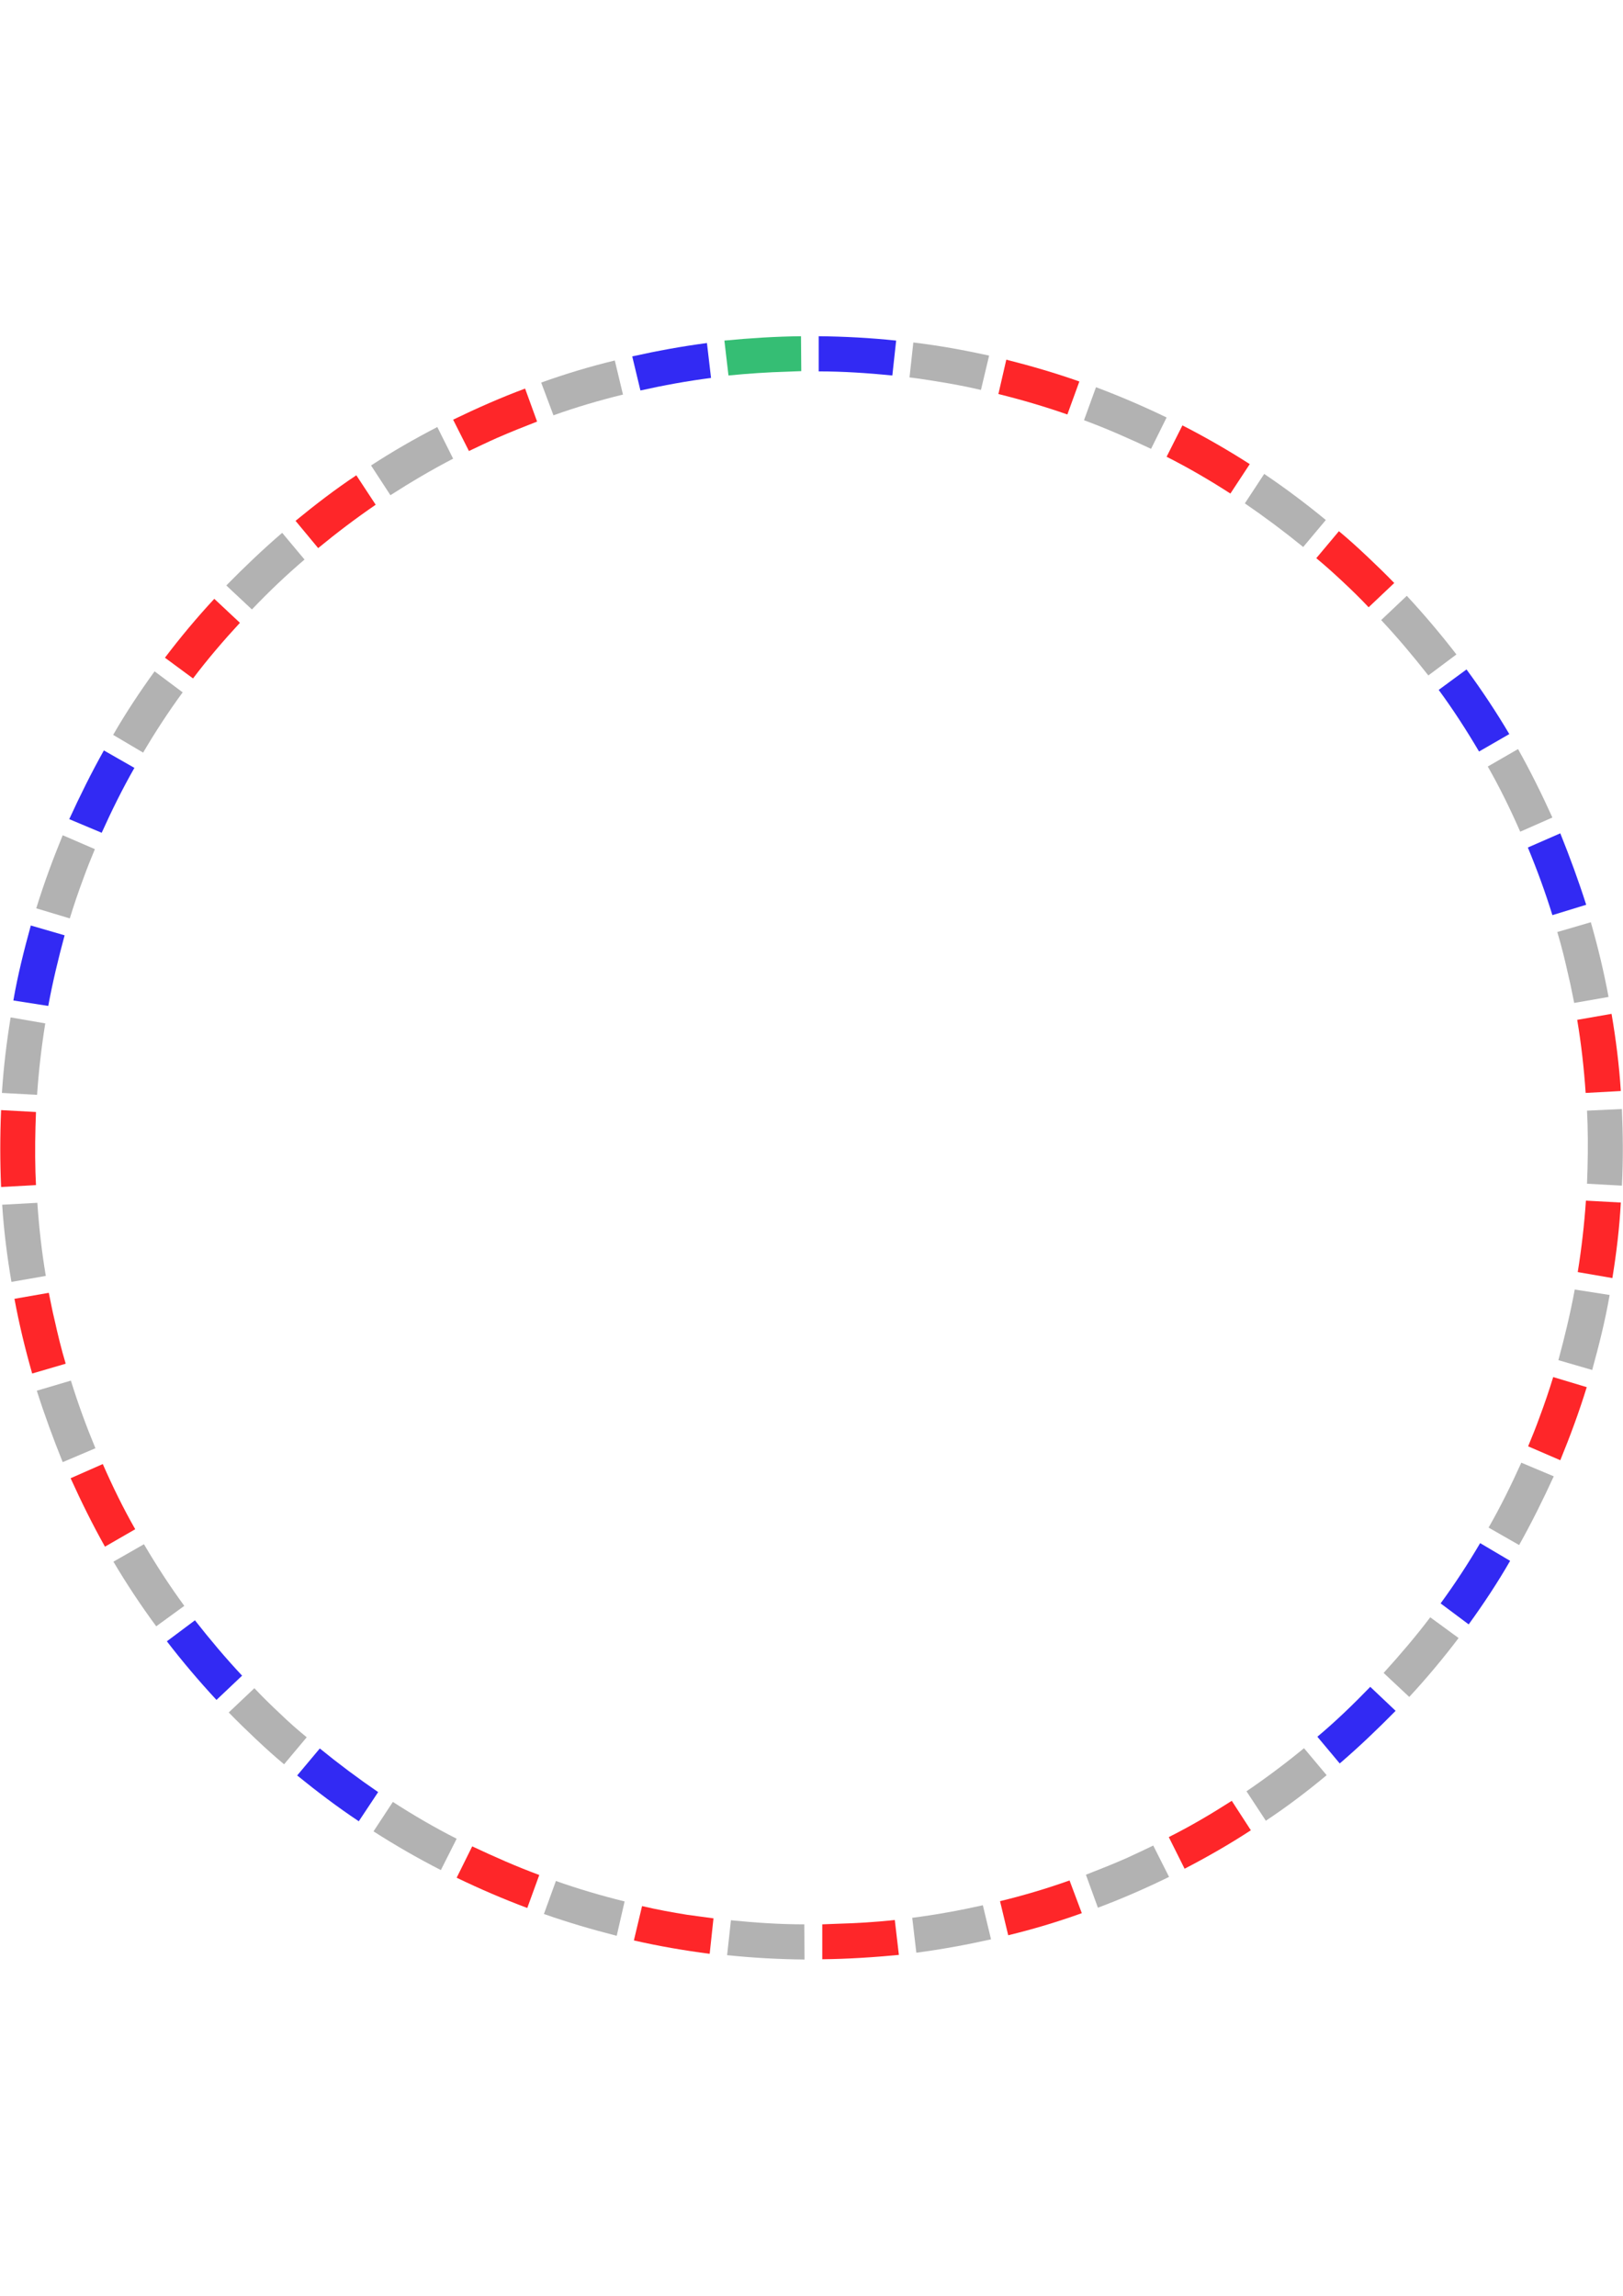 <svg width="595.3" height="841.9" xmlns="http://www.w3.org/2000/svg">
 <g>
  <title>background</title>
  <rect x="-1" y="-1" width="795.756" height="1124.565" id="canvas_background" fill="none"/>
 </g>

 <g>
  <title>Layer 1</title>
  <path id="svg_1" d="m116.7,201c6.8,-5.6 13.8,-10.9 21.1,-15.9l-7.1,-10.8c-7.7,5.1 -15.1,10.8 -22.3,16.7l8.3,10z" fill="#fe2629"/>
  <path id="svg_2" d="m92.4,223.5c6.2,-6.5 12.6,-12.6 19.3,-18.3l-8.2,-9.8c-7.1,6.1 -13.8,12.5 -20.5,19.3l9.4,8.8z" fill="#b2b2b2"/>
  <path id="svg_3" d="m70.8,248.8c5.3,-7 11.1,-13.8 17.2,-20.4l-9.4,-8.8c-6.4,6.9 -12.5,14.2 -18.1,21.6l10.3,7.6z" fill="#fe2629"/>
  <path id="svg_4" d="m172,165.4c3.4,-1.6 6.9,-3.3 10.3,-4.8c4.8,-2.1 9.8,-4.1 14.7,-6l-4.4,-12.1c-8.9,3.3 -17.7,7.2 -26.4,11.4l5.8,11.5z" fill="#fe2629"/>
  <path id="svg_5" d="m52.5,276c4.4,-7.5 9.3,-15 14.5,-22.1l-10.3,-7.7c-5.5,7.6 -10.6,15.3 -15.2,23.3l11,6.5z" fill="#b2b2b2"/>
  <path id="svg_6" d="m143.2,181.6c7.5,-4.8 15.1,-9.3 23,-13.4l-5.8,-11.6c-8.3,4.3 -16.5,9 -24.3,14.1l7.1,10.9z" fill="#b2b2b2"/>
  <path id="svg_7" d="m203,152.3c8.4,-3 16.9,-5.5 25.5,-7.6l-3,-12.5c-9.1,2.2 -18.1,4.9 -27,8.1l4.5,12z" fill="#b2b2b2"/>
  <path id="svg_8" d="m16.8,467.9c-1.5,-8.9 -2.5,-17.9 -3.1,-26.8l-12.9,0.7c0.6,9.4 1.8,19 3.4,28.3l12.6,-2.2z" fill="#b2b2b2"/>
  <path id="svg_9" d="m24.1,500.1c-1.6,-5.3 -2.9,-10.7 -4.1,-16.1c-0.8,-3.2 -1.4,-6.6 -2.1,-9.9l-12.6,2.2c1.7,9.2 3.9,18.3 6.5,27.4l12.3,-3.6z" fill="#fe2629"/>
  <path id="svg_10" d="m13.6,401.5c0.6,-8.8 1.6,-17.5 3,-26.2l0,0l-12.7,-2.2c-1.5,9.2 -2.6,18.4 -3.2,27.7l12.9,0.7z" fill="#b2b2b2"/>
  <path id="svg_11" d="m17.7,368.9c1.6,-8.7 3.7,-17.4 6,-25.9l-12.4,-3.6c-2.5,9.1 -4.8,18.2 -6.4,27.5l12.8,2z" fill="#322af3"/>
  <path id="svg_12" d="m25.6,336.8c1.5,-4.9 3.2,-9.9 5,-14.7c1.3,-3.6 2.7,-7.1 4.2,-10.7l-11.8,-5.1c-3.6,8.8 -6.9,17.7 -9.7,26.8l12.3,3.7z" fill="#b2b2b2"/>
  <path id="svg_13" d="m37.3,305.4c3.7,-8.2 7.6,-16.1 12,-23.8l-11.2,-6.4c-4.6,8.2 -8.8,16.7 -12.7,25.2l11.9,5z" fill="#322af3"/>
  <path id="svg_14" d="m463.7,173.8l-7.1,10.8c7.3,5 14.4,10.3 21.4,16l8.3,-9.9c-7.4,-6.1 -14.9,-11.7 -22.6,-16.9z" fill="#b2b2b2"/>
  <path id="svg_15" d="m288.8,136.3c1.7,-0.1 3.4,-0.1 5.1,-0.2l-0.1,-12.8c-9.3,0.1 -18.8,0.7 -28.1,1.6l1.5,12.8c7.1,-0.7 14.3,-1.2 21.6,-1.4z" fill="#35be74"/>
  <path id="svg_16" d="m13.2,434.6c-0.1,-1.6 -0.1,-3.1 -0.2,-4.8c-0.2,-7.3 -0.1,-14.7 0.2,-22l-12.8,-0.7c-0.4,9.5 -0.4,18.9 0,28.2l12.8,-0.7z" fill="#fe2629"/>
  <path id="svg_17" d="m306.7,705.5c-1.7,0.1 -3.4,0.1 -5.1,0.2l0,12.8c9.3,-0.1 18.8,-0.7 28.1,-1.6l-1.5,-12.8c-7.2,0.8 -14.4,1.2 -21.5,1.4z" fill="#fe2629"/>
  <path id="svg_18" d="m102.8,628.5c-3.2,-3 -6.5,-6.2 -9.5,-9.4l-9.4,8.9c3.3,3.4 6.6,6.6 10.1,9.9c3.4,3.2 6.7,6.2 10.2,9.1l8.3,-9.9c-3.3,-2.7 -6.6,-5.6 -9.7,-8.6z" fill="#b2b2b2"/>
  <path id="svg_19" d="m582.1,407.3c0.1,1.6 0.1,3.1 0.2,4.8c0.2,7.3 0.1,14.7 -0.2,22l12.8,0.7c0.5,-9.4 0.4,-18.8 0,-28.1l-12.8,0.6z" fill="#b2b2b2"/>
  <path id="svg_20" d="m492.5,213.3c3.2,3 6.5,6.2 9.5,9.4l9.4,-8.9c-3.3,-3.4 -6.6,-6.6 -10.1,-9.9c-3.4,-3.2 -6.7,-6.2 -10.2,-9.1l-8.3,9.9c3.4,2.8 6.6,5.7 9.7,8.6z" fill="#fe2629"/>
  <path id="svg_21" d="m35,531.1c-3.4,-8.2 -6.4,-16.4 -9,-24.8l-12.5,3.7c2.8,8.8 6,17.5 9.5,26.2l12,-5.1z" fill="#b2b2b2"/>
  <path id="svg_22" d="m333.6,138.4c3.3,0.4 6.4,0.9 9.6,1.4c5.6,0.9 11.1,1.9 16.6,3.2l3,-12.6c-9.2,-2 -18.4,-3.7 -27.8,-4.8l-1.4,12.8z" fill="#b2b2b2"/>
  <path id="svg_23" d="m366.2,144.5c8.5,2.1 17,4.6 25.3,7.5l4.4,-12.1c-8.8,-3.1 -17.7,-5.7 -26.8,-8l-2.9,12.6z" fill="#fe2629"/>
  <path id="svg_24" d="m300.3,136.2c9,0 17.9,0.6 27,1.5l1.4,-12.8c-9.5,-1 -19,-1.5 -28.4,-1.6l0,12.9z" fill="#322af3"/>
  <path id="svg_25" d="m234.9,143.2c8.5,-1.9 17.3,-3.5 25.9,-4.6l-1.5,-12.8c-9.2,1.2 -18.4,2.9 -27.4,4.9l3,12.5z" fill="#322af3"/>
  <path id="svg_26" d="m427.9,167.5c8.1,4.1 15.8,8.6 23.4,13.5l7.1,-10.8c-8.1,-5.2 -16.3,-9.9 -24.7,-14.2l-5.8,11.5z" fill="#fe2629"/>
  <path id="svg_27" d="m397.6,154.1c8.4,3.1 16.5,6.7 24.6,10.5l5.7,-11.5c-8.5,-4.1 -17.1,-7.8 -25.9,-11.1l-4.4,12.1z" fill="#b2b2b2"/>
  <path id="svg_28" d="m524.6,593.1c-5.3,7 -11.1,13.8 -17.1,20.4l9.4,8.8c6.4,-6.9 12.5,-14.2 18.1,-21.6l-10.4,-7.6z" fill="#b2b2b2"/>
  <path id="svg_29" d="m569.7,505c-1.5,4.9 -3.2,9.9 -5,14.7c-1.3,3.6 -2.7,7.1 -4.2,10.7l11.8,5.1c3.6,-8.8 6.9,-17.7 9.7,-26.8l-12.3,-3.7z" fill="#fe2629"/>
  <path id="svg_30" d="m558,536.4c-3.7,8.2 -7.6,16.1 -12,23.8l11.2,6.4c4.6,-8.2 8.8,-16.7 12.7,-25.2l-11.9,-5z" fill="#b2b2b2"/>
  <path id="svg_31" d="m577.6,472.9c-1.6,8.7 -3.7,17.4 -6,25.9l12.4,3.6c2.5,-9.1 4.8,-18.2 6.4,-27.5l-12.8,-2z" fill="#b2b2b2"/>
  <path id="svg_32" d="m502.6,618.6c-6.2,6.4 -12.6,12.6 -19.4,18.3l8.2,9.8c7.1,-6.1 13.8,-12.5 20.5,-19.3l-9.3,-8.8z" fill="#322af3"/>
  <path id="svg_33" d="m542.9,565.9c-4.4,7.5 -9.3,15 -14.5,22.1l10.3,7.7c5.5,-7.6 10.6,-15.3 15.2,-23.3l-11,-6.5z" fill="#322af3"/>
  <path id="svg_34" d="m581.7,440.3c-0.6,8.8 -1.6,17.5 -3,26.2l0,0l12.7,2.2c1.5,-9.2 2.6,-18.4 3.1,-27.7l-12.8,-0.7z" fill="#fe2629"/>
  <path id="svg_35" d="m578.5,374c1.5,8.9 2.5,17.9 3.1,26.8l12.9,-0.7c-0.6,-9.4 -1.8,-19 -3.4,-28.3l-12.6,2.2z" fill="#fe2629"/>
  <path id="svg_36" d="m478.3,641.1c-6.8,5.6 -13.9,10.9 -21.1,15.8l7.1,10.8c7.7,-5.1 15.1,-10.7 22.3,-16.7l-8.3,-9.9z" fill="#b2b2b2"/>
  <path id="svg_37" d="m506.6,227.4c6.1,6.5 11.8,13.3 17.3,20.3l10.3,-7.7c-5.7,-7.4 -11.8,-14.6 -18.2,-21.5l-9.4,8.9z" fill="#b2b2b2"/>
  <path id="svg_38" d="m545.7,281.1c4.4,7.7 8.3,15.7 11.9,23.9l11.8,-5.2c-3.9,-8.6 -8,-16.9 -12.6,-25.1l-11.1,6.4z" fill="#b2b2b2"/>
  <path id="svg_39" d="m527.7,253c5.3,7.2 10.2,14.8 14.8,22.6l11.1,-6.4c-4.8,-8.1 -10.1,-16.1 -15.7,-23.7l-10.2,7.5z" fill="#322af3"/>
  <path id="svg_40" d="m571.2,341.8c1.6,5.3 2.9,10.7 4.1,16.1c0.8,3.2 1.4,6.6 2.1,9.9l12.6,-2.2c-1.7,-9.2 -3.9,-18.3 -6.5,-27.4l-12.3,3.6z" fill="#b2b2b2"/>
  <path id="svg_41" d="m560.4,310.8c3.4,8.2 6.4,16.4 9,24.8l12.4,-3.8c-2.8,-8.8 -6,-17.5 -9.5,-26.2l-11.9,5.2z" fill="#322af3"/>
  <path id="svg_42" d="m392.3,689.6c-8.4,3 -16.9,5.5 -25.5,7.6l3,12.5c9.1,-2.2 18.1,-4.9 27,-8.1l-4.5,-12z" fill="#fe2629"/>
  <path id="svg_43" d="m229.1,697.3c-8.5,-2.1 -17,-4.6 -25.2,-7.5l-4.4,12.1c8.8,3.1 17.7,5.7 26.7,8l2.9,-12.6z" fill="#b2b2b2"/>
  <path id="svg_44" d="m167.5,674.3c-8.1,-4.1 -15.8,-8.6 -23.4,-13.5l-7.1,10.8c8.1,5.2 16.3,9.9 24.7,14.2l5.8,-11.5z" fill="#b2b2b2"/>
  <path id="svg_45" d="m197.8,687.6c-8.4,-3.1 -16.5,-6.7 -24.6,-10.5l-5.7,11.5c8.5,4.1 17.1,7.8 25.9,11.1l4.4,-12.1z" fill="#fe2629"/>
  <path id="svg_46" d="m138.7,657.2c-7.3,-5 -14.4,-10.3 -21.4,-16l-8.3,9.9c7.4,6 14.8,11.6 22.6,16.8l7.1,-10.7z" fill="#322af3"/>
  <path id="svg_47" d="m67.6,588.9c-5.3,-7.2 -10.2,-14.8 -14.8,-22.6l-11.2,6.4c4.8,8.1 10.1,16.1 15.7,23.7l10.3,-7.5z" fill="#b2b2b2"/>
  <path id="svg_48" d="m88.8,614.5c-6.1,-6.5 -11.8,-13.3 -17.3,-20.3l-10.3,7.7c5.7,7.4 11.8,14.6 18.2,21.5l9.4,-8.9z" fill="#322af3"/>
  <path id="svg_49" d="m295,705.7c-9,0 -17.9,-0.6 -26.9,-1.5l-1.4,12.8c9.5,1 19,1.5 28.4,1.6l-0.1,-12.9z" fill="#b2b2b2"/>
  <path id="svg_50" d="m261.7,703.5c-3.2,-0.4 -6.4,-0.9 -9.6,-1.3c-5.6,-0.9 -11.1,-1.9 -16.6,-3.2l-3,12.6c9.2,2.1 18.5,3.7 27.8,4.9l1.4,-13z" fill="#fe2629"/>
  <path id="svg_51" d="m423,676.8c-3.3,1.6 -6.5,3.1 -10,4.7c-4.8,2.1 -9.8,4.1 -14.7,6l4.4,12.1c8.8,-3.3 17.5,-7.1 26.1,-11.3l-5.8,-11.5z" fill="#b2b2b2"/>
  <path id="svg_52" d="m49.6,560.8c-4.4,-7.7 -8.3,-15.7 -11.9,-23.9l-11.8,5.2c3.9,8.6 8,16.9 12.6,25.1l11.1,-6.4z" fill="#fe2629"/>
  <path id="svg_53" d="m451.8,660.4c-7.5,4.8 -15.1,9.3 -23.1,13.3l5.8,11.6c8.3,-4.3 16.5,-9 24.3,-14.1l-7,-10.8z" fill="#fe2629"/>
  <path id="svg_54" d="m360.5,698.7c-8.5,1.9 -17.3,3.5 -25.9,4.6l1.5,12.8c9.2,-1.2 18.4,-2.9 27.4,-4.9l-3,-12.5z" fill="#b2b2b2"/>
 </g>
</svg>